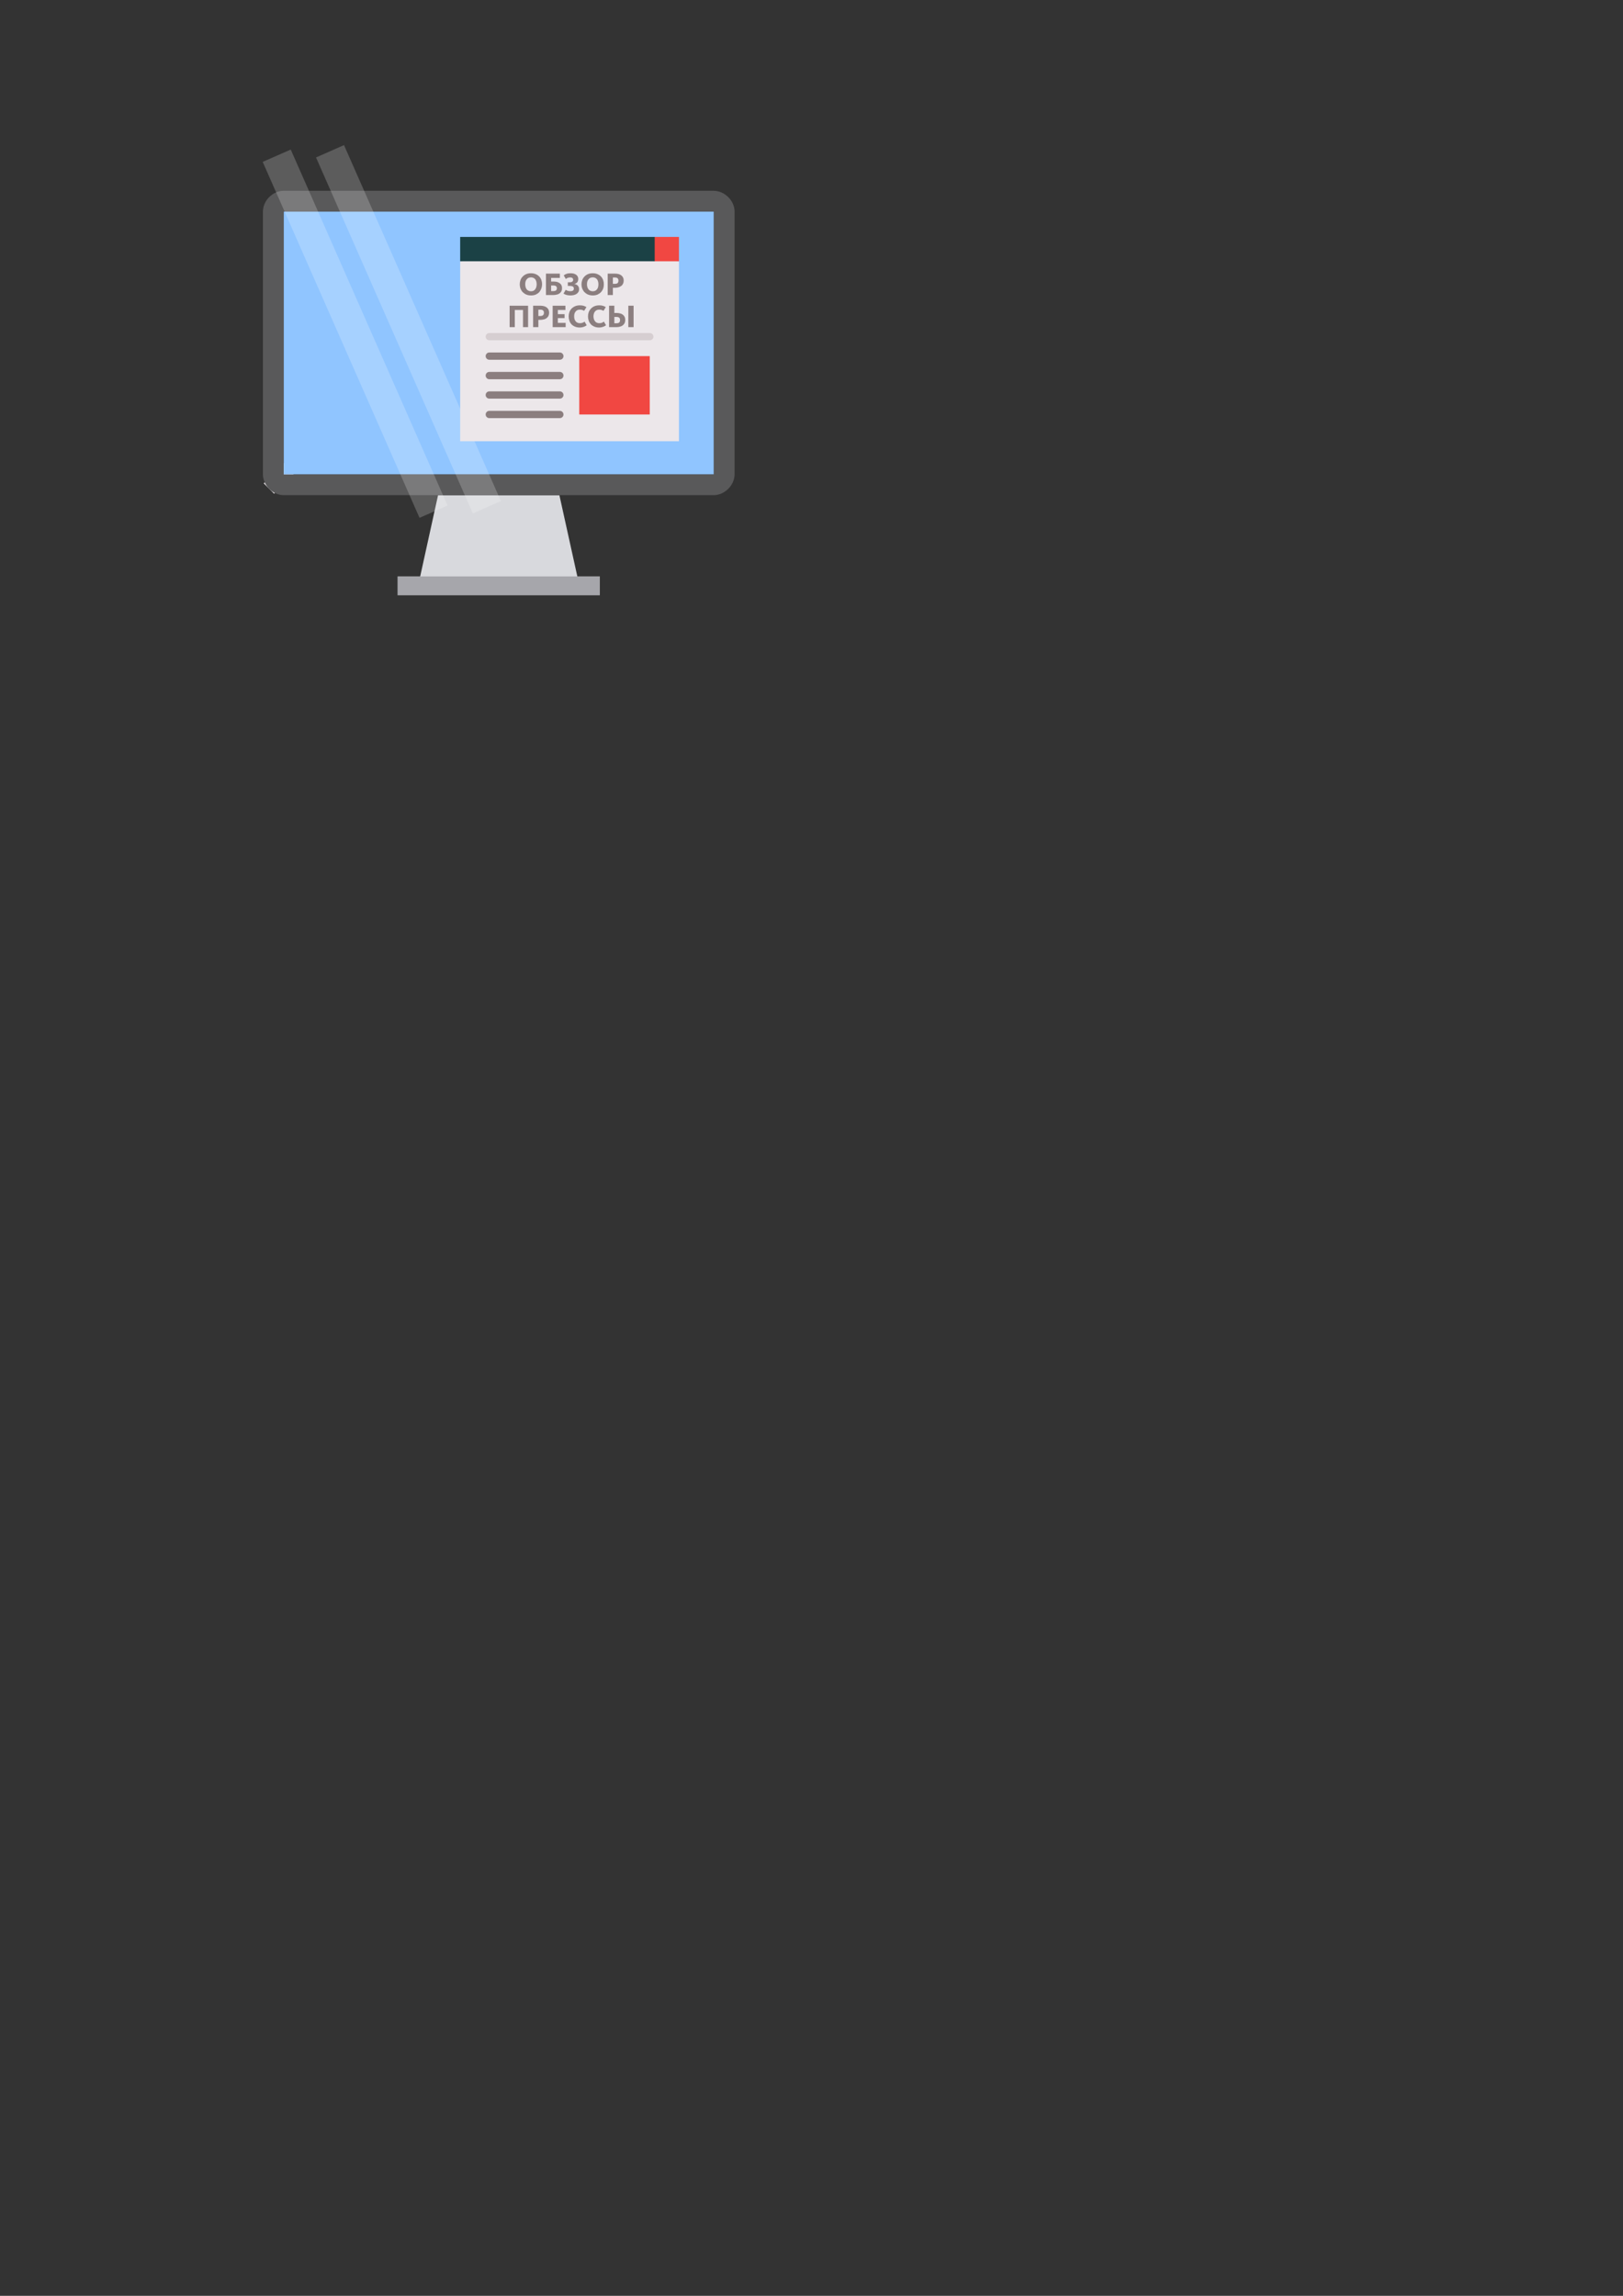 <?xml version="1.0" encoding="UTF-8"?>
<!DOCTYPE svg PUBLIC "-//W3C//DTD SVG 1.1//EN" "http://www.w3.org/Graphics/SVG/1.1/DTD/svg11.dtd">
<!-- Creator: CorelDRAW X8 -->
<svg xmlns="http://www.w3.org/2000/svg" xml:space="preserve" width="210mm" height="297mm" version="1.1" style="shape-rendering:geometricPrecision; text-rendering:geometricPrecision; image-rendering:optimizeQuality; fill-rule:evenodd; clip-rule:evenodd"
viewBox="0 0 21000 29700"
 xmlns:xlink="http://www.w3.org/1999/xlink">
 <rect x="0" y="0" width="21000" height="29700" fill="#333333" stroke="none"/>
 <defs>
  <style type="text/css">
   <![CDATA[
    .fil7 {fill:#1B4145}
    .fil2 {fill:#59595A}
    .fil9 {fill:#8B7E7F}
    .fil3 {fill:#90C5FF}
    .fil8 {fill:#D6CED1}
    .fil1 {fill:#D8D9DD}
    .fil0 {fill:#ECE7EA}
    .fil6 {fill:#F14742}
    .fil10 {fill:#8B7E7F;fill-rule:nonzero}
    .fil5 {fill:white;fill-opacity:0.2}
    .fil4 {fill:#5B5B5F;fill-opacity:0.4}
   ]]>
  </style>
 </defs>
 <g id="Слой_x0020_1">
  <rect class="fil0" transform="matrix(-0.191 -0.191 0.191 -0.191 3546.51 6386.75)" width="700" height="4359"/>
  <g id="_1119099888">
   <polygon class="fil1" points="7500,7592 5407,7592 5668,6406 7238,6406 "/>
   <rect class="fil1" x="5145" y="7457" width="2616" height="243"/>
   <path class="fil2" d="M9232 2738c0,0 3,2 3,2l0 3396 -5563 0 0 -3396c0,0 2,-2 2,-2l5558 0 0 0zm273 1699l0 -1698c0,-144 -129,-271 -273,-271l0 0 -5559 0c-144,0 -271,127 -271,271l0 1698 0 0 0 1697c0,144 127,272 271,272l5559 0 0 0c144,0 273,-128 273,-272l0 -1697 0 0z"/>
   <path class="fil3" d="M9232 2738c0,0 3,2 3,2l0 3396 -5563 0 0 -3396c0,0 2,-2 2,-2l5558 0 0 0z"/>
   <polygon class="fil4" points="5145,7700 7761,7700 7761,7457 5145,7457 "/>
   <g>
    <g>
     <polygon class="fil5" points="5791,6540 5428,6699 3399,2094 3762,1935 "/>
    </g>
    <g>
     <polygon class="fil5" points="6481,6482 6118,6642 4089,2037 4451,1877 "/>
    </g>
   </g>
   <g>
   </g>
   <g>
   </g>
   <g>
   </g>
   <g>
   </g>
   <g>
   </g>
   <g>
   </g>
   <g>
   </g>
   <g>
   </g>
   <g>
   </g>
   <g>
   </g>
   <g>
   </g>
   <g>
   </g>
   <g>
   </g>
   <g>
   </g>
   <g>
   </g>
  </g>
  <polygon class="fil0" points="8785,3380 8785,5708 5954,5708 5954,3380 7369,3254 "/>
  <polygon class="fil6" points="8785,3065 8785,3380 8470,3380 8282,3223 8470,3065 "/>
  <rect class="fil7" x="5954" y="3065" width="2517" height="315"/>
  <path class="fil8" d="M8407 4402l-2076 0c-26,0 -47,-21 -47,-47 0,-26 21,-47 47,-47l2076 0c26,0 48,21 48,47 0,26 -22,47 -48,47z"/>
  <path class="fil9" d="M7243 4654l-912 0c-26,0 -47,-21 -47,-47 0,-26 21,-47 47,-47l912 0c27,0 48,21 48,47 0,26 -21,47 -48,47z"/>
  <path class="fil9" d="M7243 4906l-912 0c-26,0 -47,-21 -47,-48 0,-26 21,-47 47,-47l912 0c27,0 48,21 48,47 0,27 -21,48 -48,48z"/>
  <path class="fil9" d="M7243 5157l-912 0c-26,0 -47,-21 -47,-47 0,-26 21,-47 47,-47l912 0c27,0 48,21 48,47 0,26 -21,47 -48,47z"/>
  <rect class="fil6" x="7495" y="4607" width="912" height="755"/>
  <path class="fil9" d="M7243 5409l-912 0c-26,0 -47,-21 -47,-47 0,-26 21,-47 47,-47l912 0c27,0 48,21 48,47 0,26 -21,47 -48,47z"/>
  <path class="fil10" d="M6871 3822c-24,0 -45,-4 -63,-12 -18,-8 -33,-19 -46,-32 -12,-13 -21,-29 -28,-46 -6,-17 -9,-35 -9,-53 0,-19 3,-37 9,-54 6,-18 15,-33 28,-46 12,-13 27,-24 45,-32 18,-8 39,-12 63,-12 23,0 44,4 63,12 18,8 33,18 45,31 12,13 21,28 27,45 6,17 9,35 9,54 0,18 -3,36 -9,54 -6,17 -15,33 -26,46 -12,14 -27,24 -45,33 -18,8 -39,12 -63,12zm-1 -54c13,0 24,-2 34,-7 9,-5 16,-12 22,-20 6,-8 11,-18 13,-28 3,-11 5,-22 5,-34 0,-12 -2,-24 -4,-35 -3,-11 -7,-20 -13,-29 -6,-8 -13,-14 -22,-19 -10,-5 -21,-8 -34,-8 -13,0 -24,3 -34,7 -9,5 -17,12 -23,20 -7,8 -11,17 -14,28 -3,10 -4,22 -4,34 0,12 1,23 4,34 3,12 7,21 13,30 6,8 14,14 23,19 9,5 21,8 34,8z"/>
  <path id="1" class="fil10" d="M7064 3540l180 0 0 55 -113 0 0 47 33 0c15,0 29,2 43,5 13,4 24,9 34,16 10,7 18,16 23,27 6,10 8,23 8,38 0,15 -2,28 -8,39 -5,11 -13,20 -23,28 -10,7 -22,13 -37,16 -14,4 -30,6 -47,6l-93 0 0 -277zm94 226c16,0 28,-3 36,-9 8,-7 11,-16 11,-29 0,-11 -3,-20 -11,-26 -7,-6 -19,-9 -35,-9l-28 0 0 73 27 0z"/>
  <path id="2" class="fil10" d="M7380 3822c-20,0 -38,-3 -53,-7 -14,-5 -26,-10 -36,-17l29 -49c7,5 15,9 25,13 10,3 22,5 36,5 14,0 24,-2 32,-8 8,-5 12,-13 12,-26 0,-11 -4,-20 -12,-26 -9,-5 -20,-8 -34,-8l-32 0 0 -47 25 0c14,0 25,-3 32,-8 8,-6 12,-14 12,-24 0,-10 -3,-17 -9,-23 -6,-5 -16,-8 -28,-8 -14,0 -25,2 -35,6 -9,5 -17,9 -23,14l-27 -47c4,-3 8,-6 14,-9 5,-4 12,-7 19,-9 7,-3 15,-5 24,-7 9,-1 18,-2 29,-2 15,0 28,1 41,4 12,3 23,8 32,14 9,6 16,14 21,23 5,9 8,20 8,32 0,19 -5,33 -13,44 -9,10 -21,17 -36,21l0 1c8,1 16,3 23,7 7,3 14,7 19,13 5,6 10,12 13,20 3,8 5,17 5,27 0,14 -3,26 -9,36 -6,10 -14,18 -24,25 -10,7 -22,12 -36,15 -14,3 -28,5 -44,5z"/>
  <path id="3" class="fil10" d="M7671 3822c-24,0 -45,-4 -64,-12 -18,-8 -33,-19 -46,-32 -12,-13 -21,-29 -28,-46 -6,-17 -9,-35 -9,-53 0,-19 3,-37 9,-54 6,-18 16,-33 28,-46 12,-13 27,-24 45,-32 18,-8 39,-12 63,-12 24,0 45,4 63,12 18,8 33,18 45,31 12,13 21,28 27,45 6,17 9,35 9,54 0,18 -2,36 -8,54 -6,17 -15,33 -27,46 -12,14 -27,24 -45,33 -18,8 -39,12 -62,12zm-2 -54c13,0 24,-2 34,-7 9,-5 17,-12 23,-20 6,-8 10,-18 13,-28 2,-11 4,-22 4,-34 0,-12 -1,-24 -4,-35 -3,-11 -7,-20 -13,-29 -6,-8 -13,-14 -22,-19 -9,-5 -20,-8 -33,-8 -14,0 -25,3 -35,7 -9,5 -17,12 -23,20 -6,8 -11,17 -14,28 -3,10 -4,22 -4,34 0,12 1,23 4,34 3,12 8,21 14,30 6,8 13,14 22,19 10,5 21,8 34,8z"/>
  <path id="4" class="fil10" d="M7863 3540l98 0c15,0 29,2 42,5 14,4 25,9 35,17 10,7 18,16 23,28 6,11 9,24 9,40 0,15 -3,29 -9,40 -5,12 -13,22 -23,29 -10,8 -23,14 -37,18 -14,4 -30,6 -47,6l-24 0 0 94 -67 0 0 -277zm91 132c17,0 29,-3 37,-10 7,-7 11,-17 11,-32 0,-13 -4,-23 -11,-30 -8,-7 -19,-10 -35,-10l-26 0 0 82 24 0z"/>
  <polygon id="5" class="fil10" points="6594,3955 6833,3955 6833,4232 6767,4232 6767,4010 6661,4010 6661,4232 6594,4232 "/>
  <path id="6" class="fil10" d="M6898 3955l98 0c15,0 29,2 43,6 13,3 25,9 34,16 10,8 18,17 24,28 5,12 8,25 8,40 0,16 -3,29 -8,41 -6,12 -14,21 -24,29 -10,8 -22,14 -37,17 -14,4 -30,6 -47,6l-23 0 0 94 -68 0 0 -277zm92 133c16,0 28,-3 36,-10 8,-7 12,-18 12,-32 0,-14 -4,-24 -12,-30 -7,-7 -19,-10 -35,-10l-25 0 0 82 24 0z"/>
  <polygon id="7" class="fil10" points="7151,3955 7316,3955 7316,4010 7218,4010 7218,4064 7305,4064 7305,4115 7218,4115 7218,4177 7319,4177 7319,4232 7151,4232 "/>
  <path id="8" class="fil10" d="M7502 4237c-24,0 -45,-4 -64,-12 -18,-8 -33,-18 -45,-31 -12,-14 -21,-29 -26,-46 -6,-18 -9,-36 -9,-55 0,-18 3,-36 9,-54 6,-17 15,-32 27,-45 12,-13 28,-24 46,-32 18,-8 39,-12 63,-12 18,0 34,2 48,6 13,4 26,10 37,17l-30 48c-7,-4 -15,-8 -24,-11 -9,-3 -20,-4 -32,-4 -12,0 -23,2 -32,6 -9,5 -16,11 -22,18 -7,8 -11,17 -15,28 -3,10 -4,22 -4,34 0,12 1,24 4,35 3,11 8,20 14,28 6,8 14,15 23,19 10,5 21,7 33,7 15,0 27,-2 36,-6 10,-5 18,-9 25,-14l27 47c-3,3 -8,6 -14,9 -6,4 -13,7 -21,10 -7,3 -16,5 -25,7 -9,2 -19,3 -29,3z"/>
  <path id="9" class="fil10" d="M7752 4237c-24,0 -45,-4 -63,-12 -18,-8 -33,-18 -45,-31 -12,-14 -21,-29 -27,-46 -6,-18 -9,-36 -9,-55 0,-18 3,-36 9,-54 6,-17 16,-32 28,-45 12,-13 27,-24 45,-32 18,-8 40,-12 64,-12 18,0 34,2 47,6 14,4 26,10 37,17l-29 48c-8,-4 -16,-8 -25,-11 -8,-3 -19,-4 -32,-4 -12,0 -22,2 -31,6 -9,5 -17,11 -23,18 -6,8 -11,17 -14,28 -3,10 -5,22 -5,34 0,12 2,24 5,35 3,11 8,20 14,28 6,8 14,15 23,19 9,5 20,7 33,7 15,0 27,-2 36,-6 9,-5 17,-9 24,-14l28 47c-4,3 -9,6 -15,9 -6,4 -12,7 -20,10 -8,3 -16,5 -25,7 -10,2 -19,3 -30,3z"/>
  <path id="10" class="fil10" d="M8130 3955l68 0 0 277 -68 0 0 -277zm-249 0l68 0 0 94 32 0c16,0 30,2 43,6 14,3 25,9 35,16 9,8 17,17 23,28 5,12 8,25 8,40 0,16 -3,29 -8,41 -6,11 -14,21 -24,29 -10,8 -22,13 -36,17 -14,4 -30,6 -48,6l-93 0 0 -277zm94 227c17,0 29,-3 37,-10 7,-7 11,-18 11,-32 0,-14 -4,-24 -11,-30 -8,-7 -19,-10 -36,-10l-27 0 0 82 26 0z"/>
 </g>
</svg>
